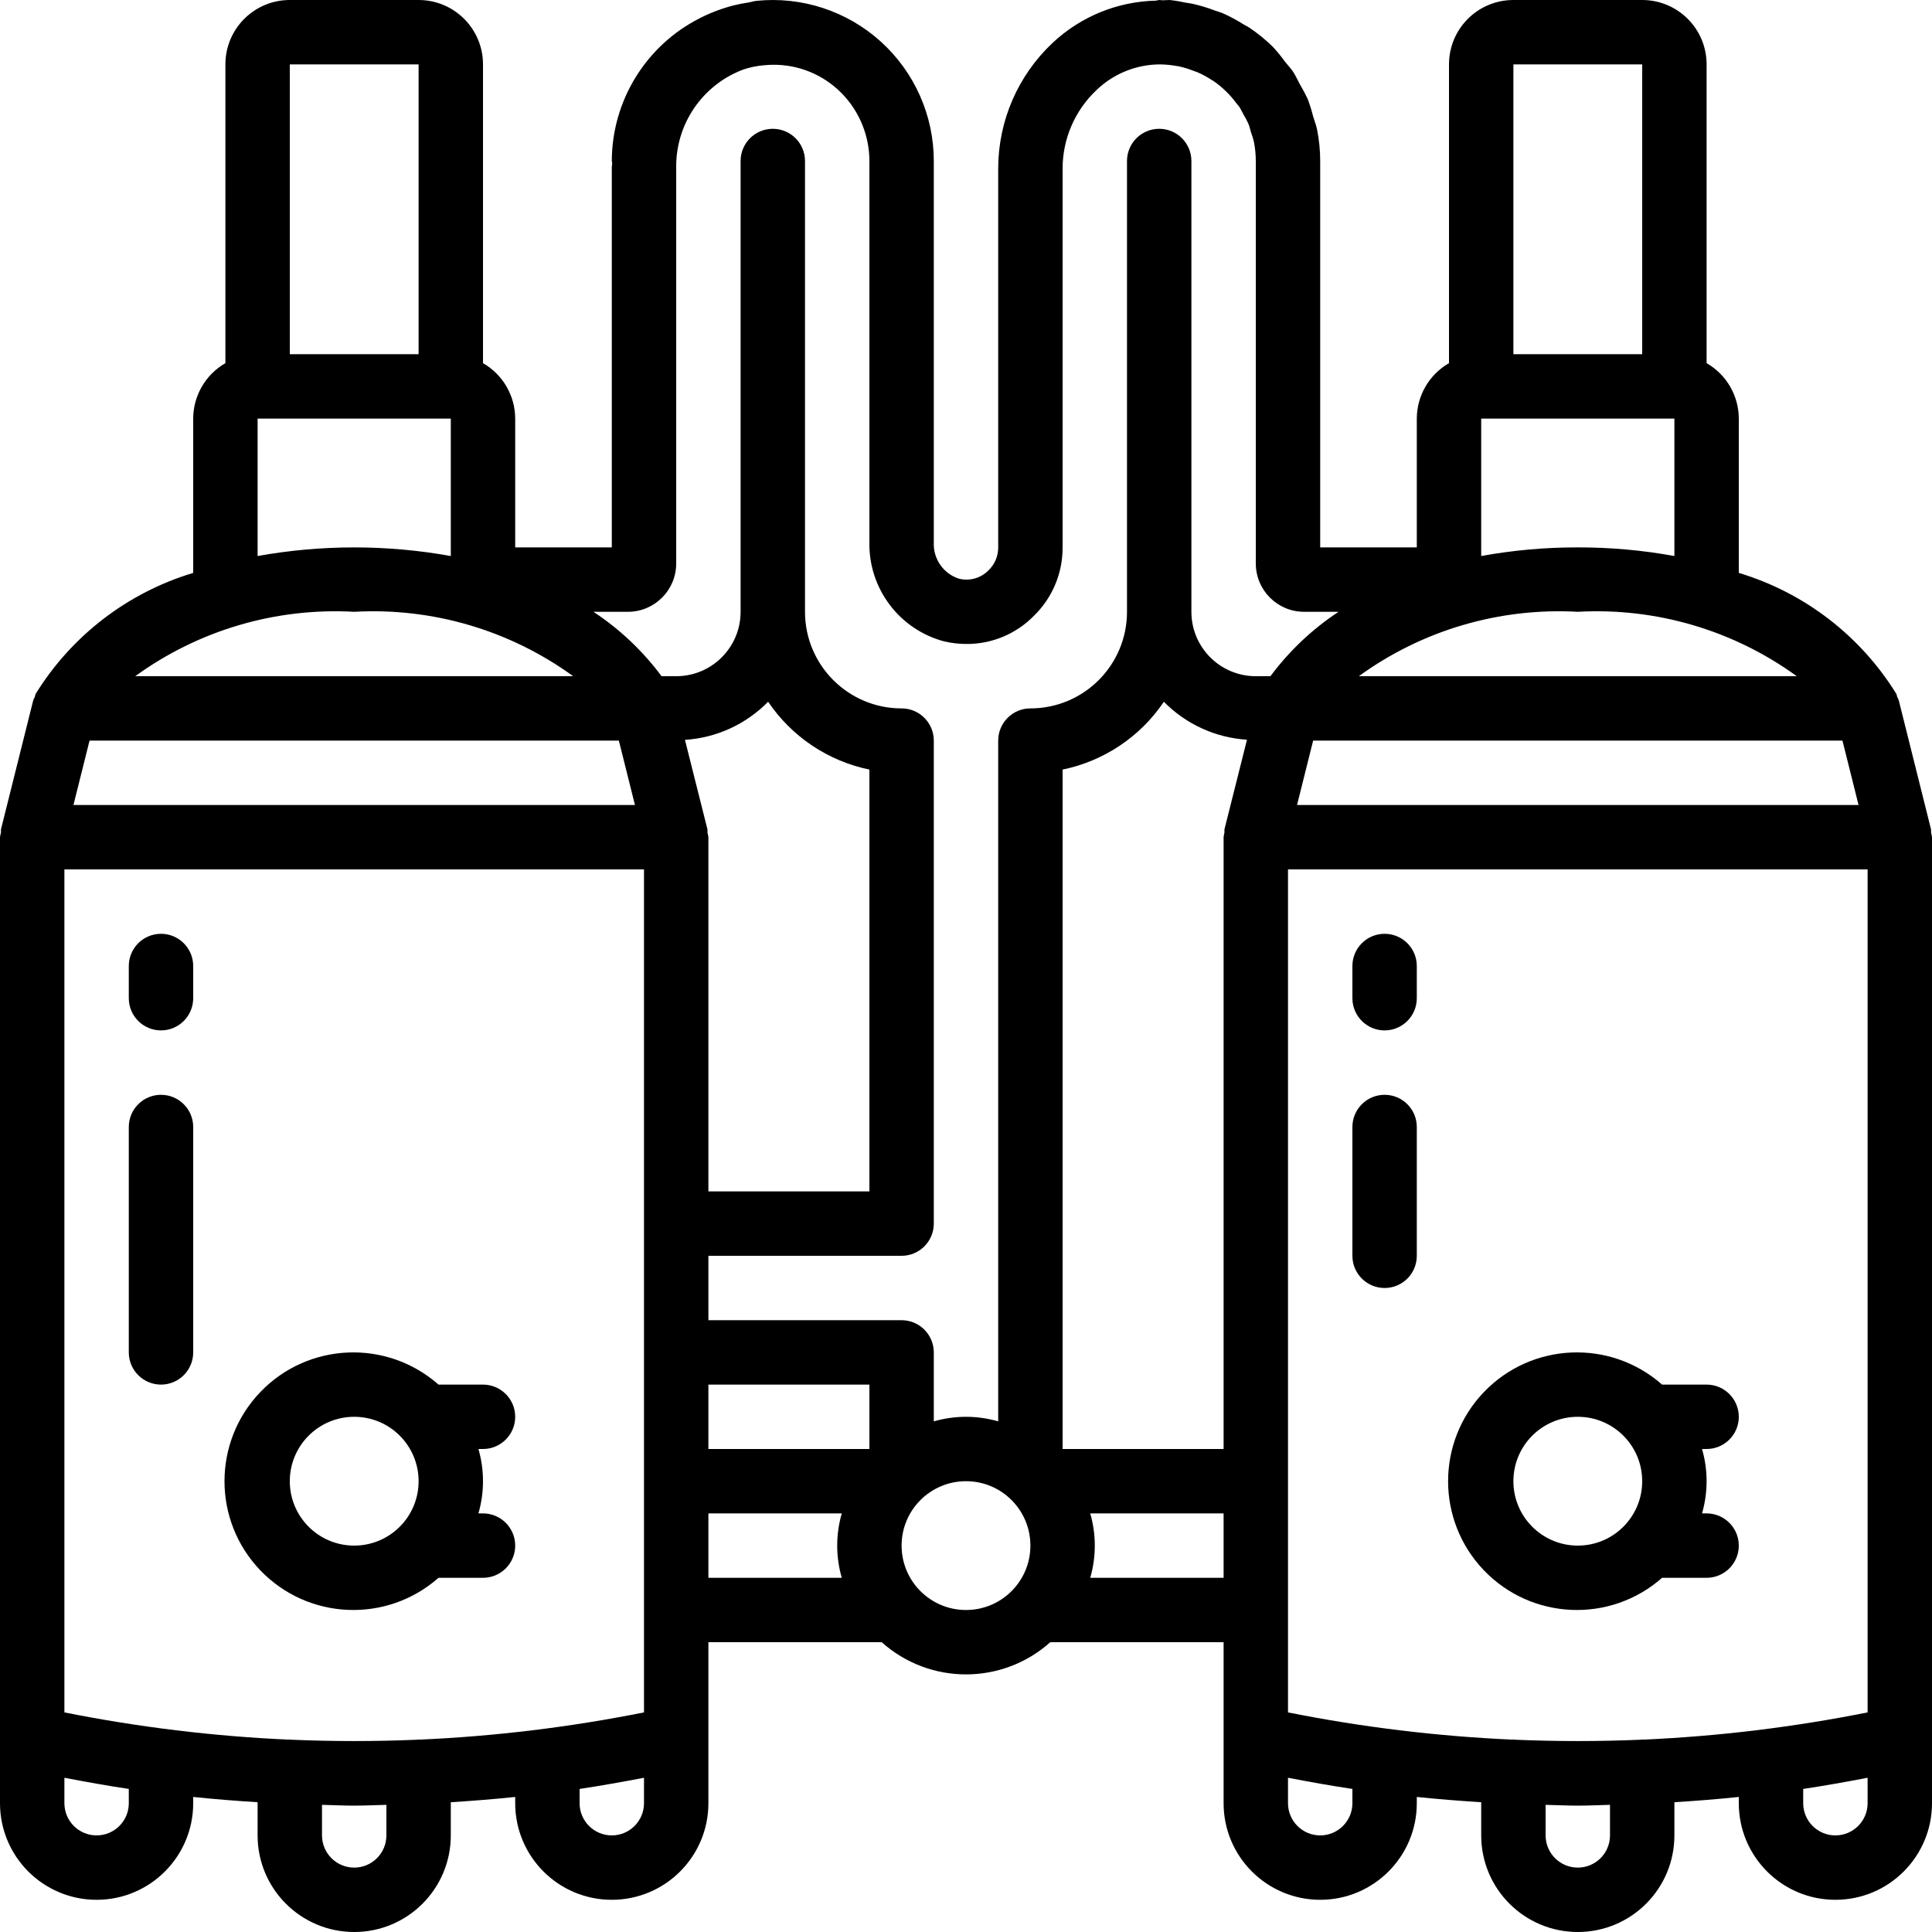<?xml version="1.0" encoding="UTF-8"?>
<svg xmlns="http://www.w3.org/2000/svg" xmlns:xlink="http://www.w3.org/1999/xlink" width="100%" height="100%" viewBox="0 0 60 60" version="1.1"><!-- Generator: Sketch 51.3 (57544) - http://www.bohemiancoding.com/sketch --><title>003 - Mashing Tank</title><desc>Created with Sketch.</desc><defs/><g id="Page-1" stroke="none" stroke-width="1" fill="none" fill-rule="evenodd"><g id="003---Mashing-Tank" fill="#000000" fill-rule="nonzero"><path d="M59.97,25.757 L58.97,21.757 C58.955,21.715 58.938,21.675 58.917,21.636 C58.906,21.609 58.908,21.58 58.895,21.553 C57.778,19.743 56.037,18.405 54,17.792 L54,13 C53.998,12.289 53.617,11.632 53,11.278 L53,2 C53,0.895 52.105,6.24745289e-16 51,5.57109914e-16 L47,5.57109914e-16 C45.895,4.89474539e-16 45,0.895 45,2 L45,11.278 C44.383,11.632 44.002,12.289 44,13 L44,17 L41,17 L41,5 C41,4.667 40.966,4.335 40.9,4.008 C40.872,3.873 40.819,3.749 40.781,3.618 C40.735,3.434 40.679,3.253 40.612,3.075 C40.539,2.918 40.457,2.765 40.368,2.616 C40.295,2.483 40.236,2.344 40.151,2.216 C40.081,2.116 39.992,2.024 39.915,1.926 C39.797,1.762 39.669,1.605 39.532,1.456 C39.309,1.237 39.066,1.039 38.807,0.864 C38.751,0.826 38.688,0.8 38.631,0.764 C38.426,0.634 38.212,0.518 37.99,0.418 C37.905,0.381 37.814,0.358 37.727,0.326 C37.514,0.245 37.295,0.178 37.073,0.126 C37,0.106 36.917,0.1 36.839,0.085 C36.669,0.048 36.497,0.019 36.324,0 C36.251,0 36.181,0.01 36.108,0.009 C36.072,0.01 36.037,5.57109914e-16 36,5.57109914e-16 C35.966,0.005 35.933,0.011 35.9,0.02 C34.702,0.046 33.557,0.515 32.685,1.336 C31.611,2.347 31.002,3.755 31,5.23 L31,17 C31.002,17.268 30.894,17.525 30.7,17.711 C30.461,17.956 30.11,18.055 29.779,17.971 C29.295,17.814 28.976,17.353 29,16.845 L29,5 C29,3.586 28.401,2.238 27.352,1.29 C26.302,0.342 24.901,-0.117 23.494,0.026 C23.41,0.034 23.332,0.063 23.249,0.076 C23.081,0.101 22.914,0.134 22.749,0.176 C22.637,0.207 22.527,0.24 22.418,0.276 C22.185,0.355 21.957,0.45 21.738,0.562 L21.727,0.568 C20.058,1.416 19.005,3.128 19,5 C19.003,5.021 19.008,5.042 19.013,5.062 C19.013,5.108 19,5.152 19,5.198 L19,17 L16,17 L16,13 C15.998,12.289 15.617,11.632 15,11.278 L15,2 C15,0.895 14.105,6.24745289e-16 13,5.57109914e-16 L9,5.57109914e-16 C7.895,4.89474539e-16 7,0.895 7,2 L7,11.278 C6.383,11.632 6.002,12.289 6,13 L6,17.792 C3.963,18.405 2.222,19.743 1.105,21.553 C1.092,21.58 1.094,21.609 1.083,21.636 C1.062,21.675 1.045,21.715 1.03,21.757 L0.03,25.757 C0.028,25.79 0.028,25.824 0.03,25.857 C0.016,25.904 0.006,25.952 0,26 L0,56 C1.01653785e-16,57.657 1.343,59 3,59 C4.657,59 6,57.657 6,56 L6,55.806 C6.666,55.876 7.333,55.927 8,55.97 L8,57 C8,58.657 9.343,60 11,60 C12.657,60 14,58.657 14,57 L14,55.97 C14.667,55.927 15.334,55.876 16,55.806 L16,56 C16,57.657 17.343,59 19,59 C20.657,59 22,57.657 22,56 L22,51 L27.382,51 C28.873,52.333 31.127,52.333 32.618,51 L38,51 L38,56 C38,57.657 39.343,59 41,59 C42.657,59 44,57.657 44,56 L44,55.806 C44.666,55.876 45.333,55.927 46,55.97 L46,57 C46,58.657 47.343,60 49,60 C50.657,60 52,58.657 52,57 L52,55.97 C52.667,55.927 53.334,55.876 54,55.806 L54,56 C54,57.657 55.343,59 57,59 C58.657,59 60,57.657 60,56 L60,26 C59.994,25.953 59.985,25.907 59.972,25.862 C59.973,25.827 59.973,25.792 59.97,25.757 Z M51.029,54.026 C51.019,54.026 51.01,54.02 51,54.02 C50.99,54.02 50.976,54.027 50.963,54.028 C49.655,54.084 48.346,54.084 47.037,54.028 C47.024,54.028 47.013,54.02 47,54.02 C46.987,54.02 46.981,54.026 46.971,54.026 C44.629,53.922 42.299,53.639 40,53.18 L40,27 L58,27 L58,53.18 C55.701,53.639 53.371,53.922 51.029,54.026 Z M33,23.9 C34.283,23.636 35.412,22.88 36.145,21.794 C36.831,22.491 37.75,22.911 38.726,22.973 L38.026,25.758 C38.024,25.791 38.024,25.825 38.026,25.858 C38.014,25.905 38.005,25.952 38,26 L38,45 L33,45 L33,23.9 Z M49,19 C51.429,18.864 53.831,19.57 55.8,21 L42.2,21 C44.169,19.57 46.571,18.864 49,19 Z M40.781,23 L57.219,23 L57.719,25 L40.281,25 L40.781,23 Z M49,17 C47.994,16.998 46.99,17.087 46,17.268 L46,13 L52,13 L52,17.268 C51.01,17.087 50.006,16.998 49,17 Z M51,2 L51,11 L47,11 L47,2 L51,2 Z M19.5,19 C20.328,19 21,18.328 21,17.5 L21,5.2 C20.985,3.855 21.811,2.643 23.069,2.165 C23.124,2.147 23.179,2.128 23.236,2.113 C23.34,2.085 23.445,2.063 23.551,2.047 C23.651,2.033 23.751,2.023 23.851,2.017 C24.643,1.968 25.421,2.24 26.01,2.772 C26.64,3.342 26.999,4.151 27,5 L27,16.845 C26.975,18.283 27.935,19.552 29.325,19.92 C29.551,19.972 29.783,19.999 30.015,19.999 C30.802,20.003 31.557,19.688 32.108,19.126 C32.682,18.568 33.004,17.8 33,17 L33,5.23 C33.002,4.307 33.384,3.426 34.056,2.794 C34.589,2.283 35.3,1.998 36.039,2 C36.209,2.003 36.379,2.02 36.547,2.051 C36.574,2.051 36.601,2.058 36.627,2.064 C36.779,2.098 36.928,2.145 37.073,2.203 C37.11,2.217 37.15,2.227 37.187,2.243 C37.341,2.31 37.489,2.391 37.629,2.483 C37.646,2.494 37.664,2.501 37.68,2.512 C37.958,2.703 38.202,2.94 38.401,3.212 C38.429,3.249 38.464,3.282 38.489,3.32 C38.537,3.39 38.569,3.469 38.611,3.543 C38.669,3.638 38.721,3.737 38.768,3.838 C38.804,3.925 38.824,4.019 38.852,4.11 C38.886,4.204 38.916,4.301 38.94,4.398 C38.98,4.596 39,4.798 39,5 L39,17.5 C39,18.328 39.672,19 40.5,19 L41.57,19 C40.754,19.538 40.038,20.215 39.455,21 L39,21 C37.895,21 37,20.105 37,19 L37,5 C37,4.448 36.552,4 36,4 C35.448,4 35,4.448 35,5 L35,19 C35,20.657 33.657,22 32,22 C31.448,22 31,22.448 31,23 L31,44.142 C30.347,43.953 29.653,43.953 29,44.142 L29,42 C29,41.448 28.552,41 28,41 L22,41 L22,39 L28,39 C28.552,39 29,38.552 29,38 L29,23 C29,22.448 28.552,22 28,22 C26.343,22 25,20.657 25,19 L25,5 C25,4.448 24.552,4 24,4 C23.448,4 23,4.448 23,5 L23,19 C23,20.105 22.105,21 21,21 L20.545,21 C19.962,20.215 19.246,19.538 18.43,19 L19.5,19 Z M13.029,54.026 C13.019,54.026 13.01,54.02 13,54.02 C12.99,54.02 12.976,54.027 12.963,54.028 C11.655,54.084 10.346,54.084 9.037,54.028 C9.024,54.028 9.013,54.02 9,54.02 C8.987,54.02 8.981,54.026 8.971,54.026 C6.629,53.922 4.299,53.639 2,53.18 L2,27 L20,27 L20,53.18 C17.701,53.639 15.371,53.922 13.029,54.026 Z M11,19 C13.429,18.864 15.831,19.57 17.8,21 L4.2,21 C6.169,19.57 8.571,18.864 11,19 Z M23.855,21.793 C24.588,22.879 25.717,23.635 27,23.9 L27,37 L22,37 L22,26 C21.994,25.953 21.985,25.907 21.972,25.862 C21.974,25.829 21.974,25.795 21.972,25.762 L21.272,22.977 C22.25,22.914 23.169,22.493 23.855,21.793 Z M2.781,23 L19.219,23 L19.719,25 L2.281,25 L2.781,23 Z M22,43 L27,43 L27,45 L22,45 L22,43 Z M13,2 L13,11 L9,11 L9,2 L13,2 Z M8,13 L14,13 L14,17.268 C12.016,16.911 9.984,16.911 8,17.268 L8,13 Z M4,56 C4,56.552 3.552,57 3,57 C2.448,57 2,56.552 2,56 L2,55.21 C2.666,55.337 3.332,55.458 4,55.557 L4,56 Z M12,57 C12,57.552 11.552,58 11,58 C10.448,58 10,57.552 10,57 L10,56.051 C10.333,56.058 10.667,56.076 11,56.076 C11.333,56.076 11.667,56.058 12,56.051 L12,57 Z M19,57 C18.448,57 18,56.552 18,56 L18,55.557 C18.668,55.457 19.334,55.337 20,55.21 L20,56 C20,56.552 19.552,57 19,57 Z M22,47 L26.142,47 C25.953,47.653 25.953,48.347 26.142,49 L22,49 L22,47 Z M28,48 C28,46.895 28.895,46 30,46 C31.105,46 32,46.895 32,48 C32,49.105 31.105,50 30,50 C28.895,50 28,49.105 28,48 Z M33.858,49 C34.047,48.347 34.047,47.653 33.858,47 L38,47 L38,49 L33.858,49 Z M42,56 C42,56.552 41.552,57 41,57 C40.448,57 40,56.552 40,56 L40,55.21 C40.666,55.337 41.332,55.458 42,55.557 L42,56 Z M50,57 C50,57.552 49.552,58 49,58 C48.448,58 48,57.552 48,57 L48,56.051 C48.333,56.058 48.667,56.076 49,56.076 C49.333,56.076 49.667,56.058 50,56.051 L50,57 Z M57,57 C56.448,57 56,56.552 56,56 L56,55.557 C56.668,55.457 57.334,55.337 58,55.21 L58,56 C58,56.552 57.552,57 57,57 Z" id="Shape"/><path d="M5,29 C4.448,29 4,29.448 4,30 L4,31 C4,31.552 4.448,32 5,32 C5.552,32 6,31.552 6,31 L6,30 C6,29.448 5.552,29 5,29 Z" id="Shape"/><path d="M5,34 C4.448,34 4,34.448 4,35 L4,42 C4,42.552 4.448,43 5,43 C5.552,43 6,42.552 6,42 L6,35 C6,34.448 5.552,34 5,34 Z" id="Shape"/><path d="M43,29 C42.448,29 42,29.448 42,30 L42,31 C42,31.552 42.448,32 43,32 C43.552,32 44,31.552 44,31 L44,30 C44,29.448 43.552,29 43,29 Z" id="Shape"/><path d="M43,34 C42.448,34 42,34.448 42,35 L42,39 C42,39.552 42.448,40 43,40 C43.552,40 44,39.552 44,39 L44,35 C44,34.448 43.552,34 43,34 Z" id="Shape"/><path d="M16,44 C16,43.448 15.552,43 15,43 L13.618,43 C12.01,41.582 9.57,41.684 8.085,43.231 C6.601,44.779 6.601,47.221 8.085,48.769 C9.57,50.316 12.01,50.418 13.618,49 L15,49 C15.552,49 16,48.552 16,48 C16,47.448 15.552,47 15,47 L14.858,47 C15.047,46.347 15.047,45.653 14.858,45 L15,45 C15.552,45 16,44.552 16,44 Z M9,46 C9,44.895 9.895,44 11,44 C12.105,44 13,44.895 13,46 C13,47.105 12.105,48 11,48 C9.895,48 9,47.105 9,46 Z" id="Shape"/><path d="M54,44 C54,43.448 53.552,43 53,43 L51.618,43 C50.01,41.582 47.57,41.684 46.085,43.231 C44.601,44.779 44.601,47.221 46.085,48.769 C47.57,50.316 50.01,50.418 51.618,49 L53,49 C53.552,49 54,48.552 54,48 C54,47.448 53.552,47 53,47 L52.858,47 C53.047,46.347 53.047,45.653 52.858,45 L53,45 C53.552,45 54,44.552 54,44 Z M47,46 C47,44.895 47.895,44 49,44 C50.105,44 51,44.895 51,46 C51,47.105 50.105,48 49,48 C47.895,48 47,47.105 47,46 Z" id="Shape"/></g></g></svg>
